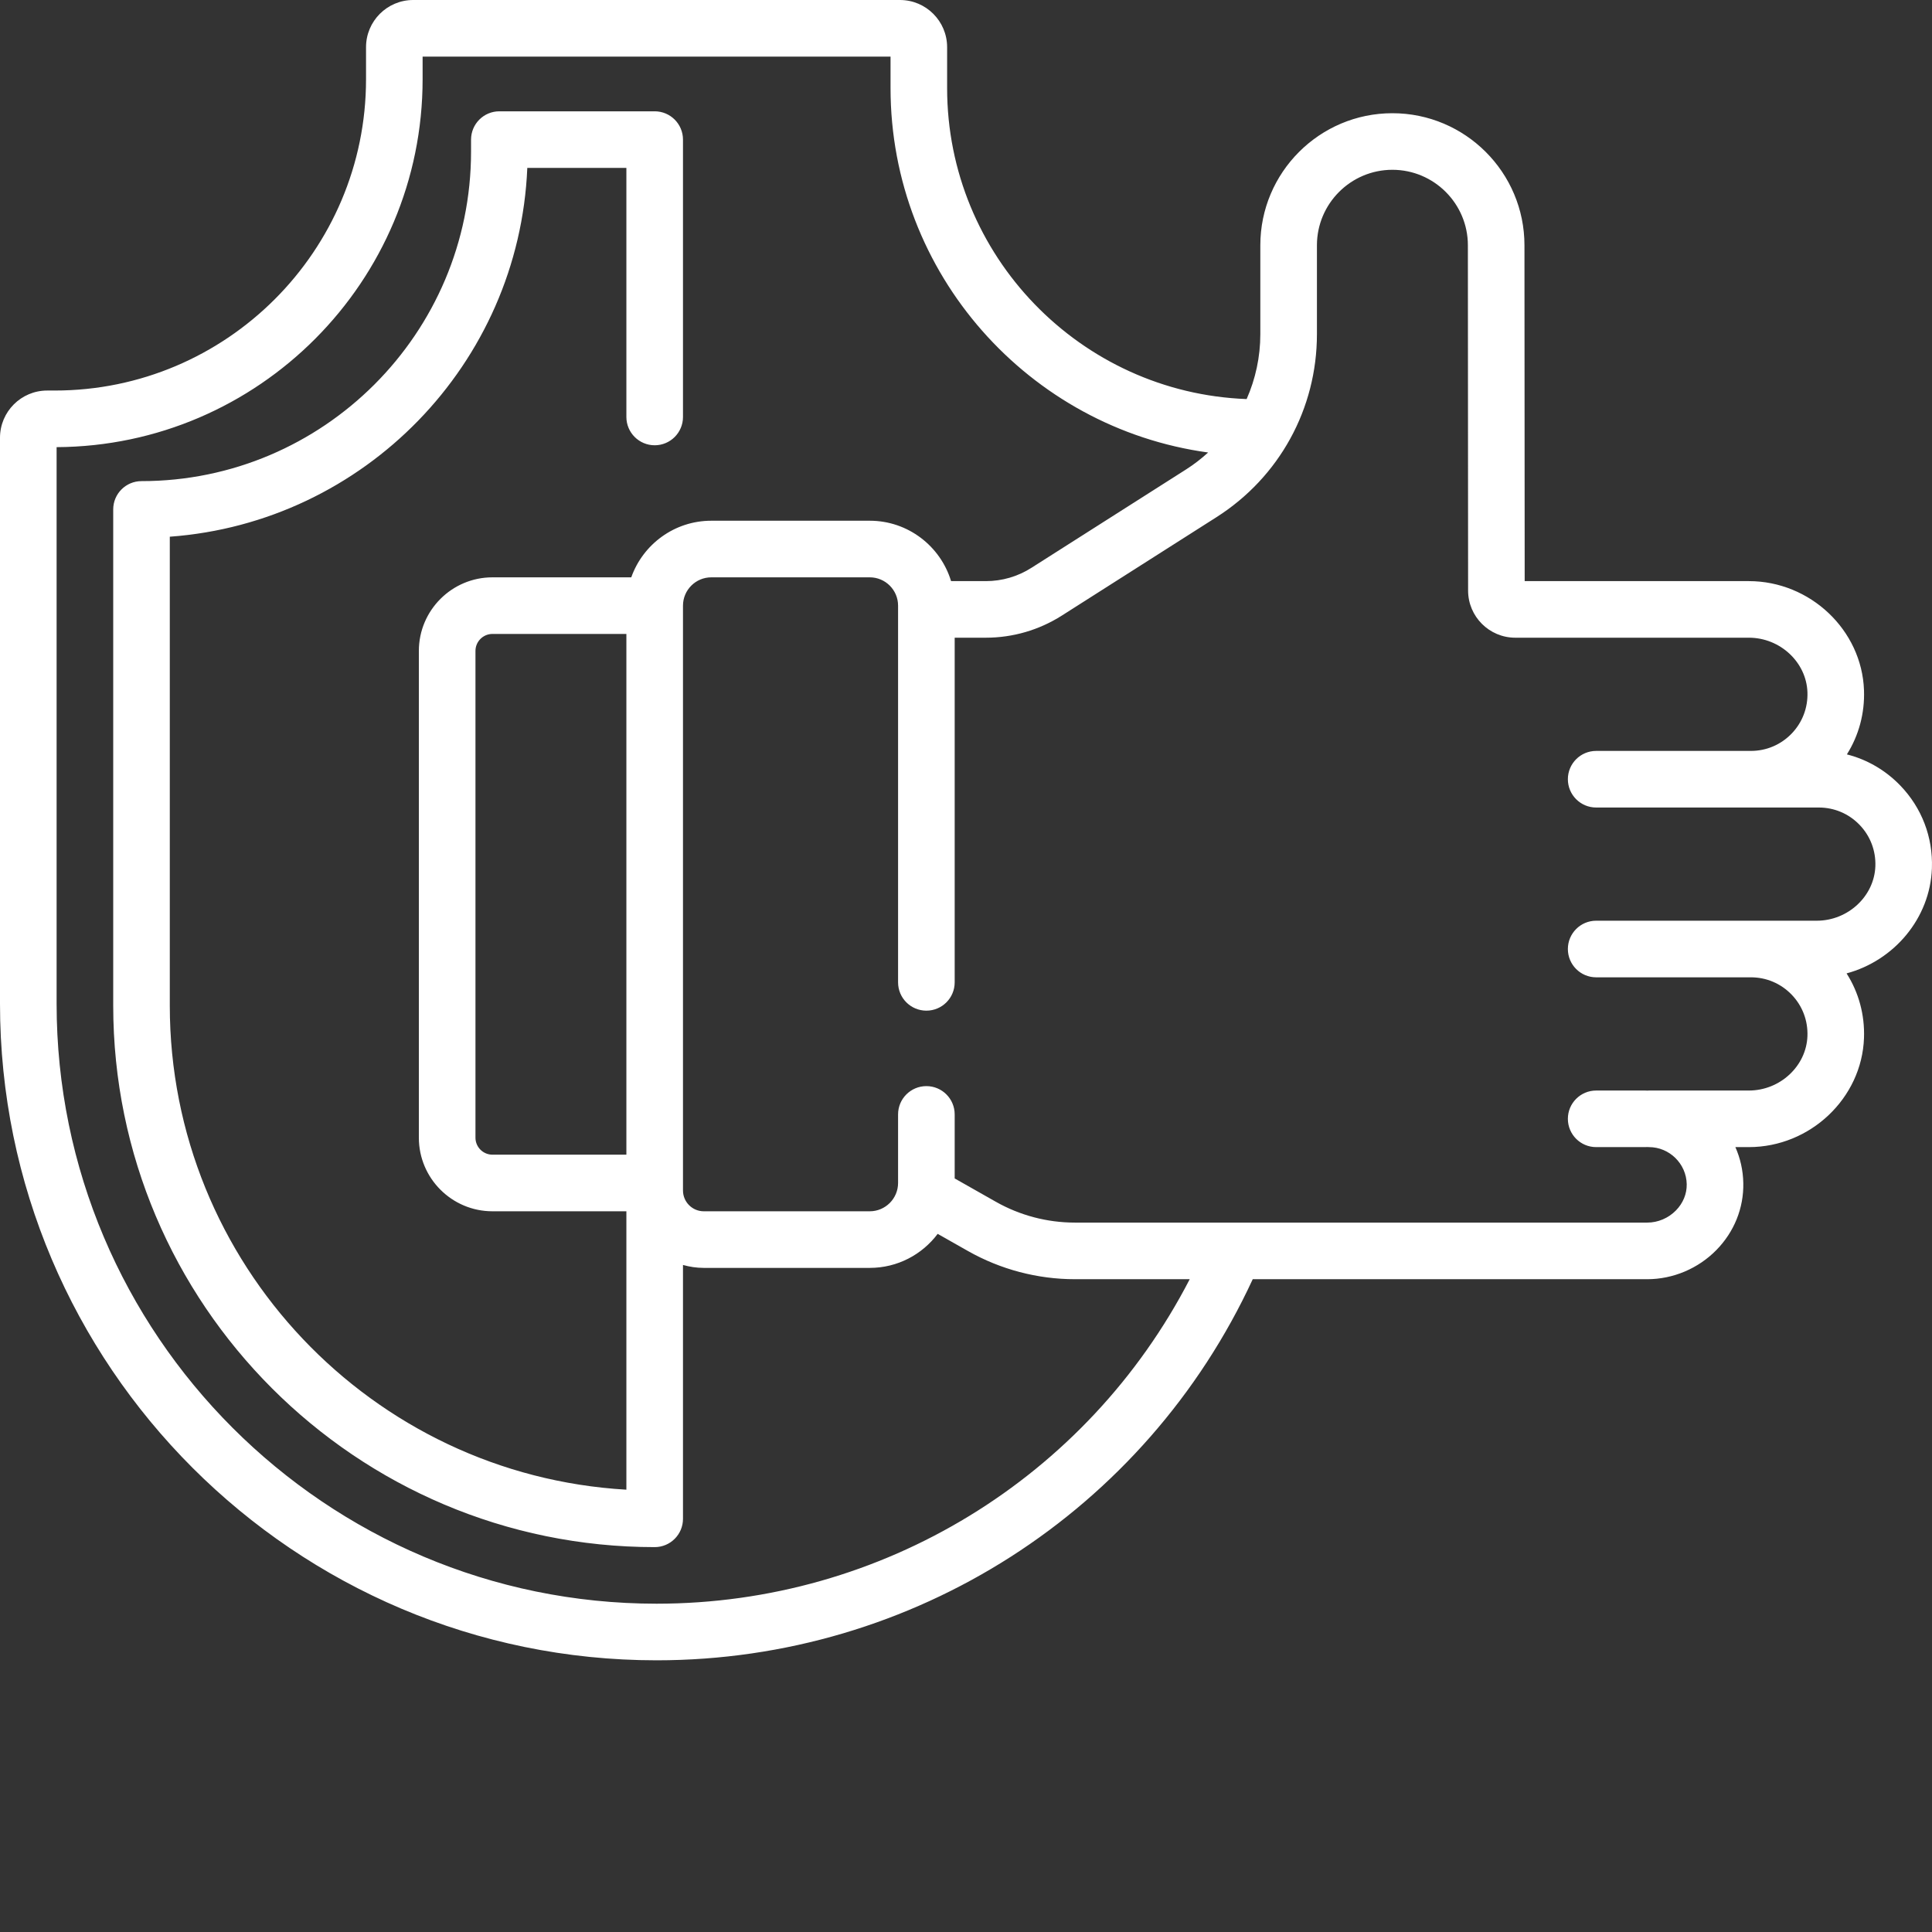<svg width="70" height="70" viewBox="0 0 70 70" fill="none" xmlns="http://www.w3.org/2000/svg">
<rect x="0" y="0" width="70" height="70" fill="#333333" stroke="none"/>
<g clip-path="url(#clip0_109_277)">
<path d="M68.85 28.46C68.312 27.903 67.646 27.518 66.916 27.333C67.349 26.645 67.566 25.843 67.536 25.008C67.459 22.828 65.587 21.055 63.364 21.055H55.242L55.234 8.887C55.234 6.248 53.088 4.102 50.449 4.102C47.81 4.102 45.664 6.248 45.664 8.887V12.107C45.664 12.933 45.489 13.731 45.168 14.459C39.146 14.233 34.316 9.266 34.316 3.19V1.709C34.316 0.766 33.55 0 32.607 0H14.971C14.028 0 13.262 0.766 13.262 1.709V2.871C13.262 9.091 8.202 14.15 1.982 14.15H1.709C0.766 14.15 0 14.917 0 15.859V36.367C0 49.485 10.671 60.156 23.789 60.156C33.094 60.156 41.501 54.758 45.389 46.348H59.683C60.616 46.348 61.528 45.963 62.186 45.293C62.833 44.634 63.181 43.771 63.163 42.864C63.155 42.403 63.053 41.963 62.876 41.562H63.364C65.587 41.562 67.459 39.789 67.536 37.609C67.566 36.768 67.346 35.96 66.905 35.268C68.625 34.805 69.933 33.272 69.997 31.457C70.037 30.333 69.63 29.268 68.85 28.46ZM23.789 58.105C11.803 58.105 2.051 48.354 2.051 36.367V16.201C9.37 16.164 15.312 10.198 15.312 2.871V2.051H32.266V3.19C32.266 9.922 37.282 15.504 43.773 16.395C43.527 16.619 43.261 16.826 42.973 17.009L37.371 20.573C36.877 20.889 36.306 21.055 35.72 21.055H34.459C34.076 19.791 32.901 18.867 31.514 18.867H25.771C24.435 18.867 23.295 19.724 22.872 20.918H17.842C16.372 20.918 15.176 22.114 15.176 23.584V41.221C15.176 42.691 16.372 43.887 17.842 43.887H22.695V53.974C13.483 53.441 6.152 45.779 6.152 36.435V19.446C13.195 18.933 18.808 13.184 19.105 6.084H22.695V15.107C22.695 15.674 23.155 16.133 23.721 16.133C24.287 16.133 24.746 15.674 24.746 15.107V5.059C24.746 4.492 24.287 4.033 23.721 4.033H18.092C17.526 4.033 17.067 4.492 17.067 5.059V5.492C17.067 12.076 11.711 17.432 5.127 17.432C4.561 17.432 4.102 17.89 4.102 18.457V36.435C4.102 47.253 12.903 56.055 23.721 56.055C24.287 56.055 24.746 55.596 24.746 55.029V45.832C24.986 45.899 25.237 45.938 25.498 45.938H31.514C32.519 45.938 33.413 45.453 33.974 44.705L35.068 45.325C36.248 45.994 37.589 46.348 38.944 46.348H43.106C39.391 53.539 31.97 58.105 23.789 58.105ZM22.695 41.836H17.842C17.503 41.836 17.227 41.56 17.227 41.221V23.584C17.227 23.245 17.503 22.969 17.842 22.969H22.695V41.836ZM65.825 33.359H57.832C57.266 33.359 56.807 33.818 56.807 34.385C56.807 34.951 57.266 35.41 57.832 35.41H63.438C63.999 35.41 64.523 35.633 64.914 36.037C65.303 36.441 65.507 36.974 65.487 37.537C65.448 38.626 64.496 39.512 63.364 39.512H59.746C59.723 39.512 59.7 39.514 59.678 39.515C59.655 39.514 59.632 39.512 59.609 39.512H57.832C57.266 39.512 56.807 39.971 56.807 40.537C56.807 41.104 57.266 41.562 57.832 41.562H59.609C59.632 41.562 59.655 41.56 59.678 41.559C59.7 41.56 59.723 41.562 59.746 41.562C60.486 41.562 61.099 42.164 61.113 42.904C61.12 43.255 60.981 43.593 60.722 43.857C60.448 44.137 60.069 44.297 59.684 44.297H38.944C37.942 44.297 36.951 44.036 36.079 43.541L34.59 42.697V40.377C34.59 39.811 34.131 39.352 33.565 39.352C32.998 39.352 32.539 39.811 32.539 40.377V42.861C32.539 43.427 32.079 43.887 31.514 43.887H25.498C25.084 43.887 24.746 43.549 24.746 43.135V21.943C24.746 21.378 25.206 20.918 25.771 20.918H31.514C32.079 20.918 32.539 21.378 32.539 21.943V35.592C32.539 36.159 32.998 36.618 33.565 36.618C34.131 36.618 34.59 36.159 34.59 35.592V23.105H35.72C36.696 23.105 37.648 22.828 38.472 22.304L44.074 18.739C46.354 17.288 47.715 14.809 47.715 12.107V8.887C47.715 7.379 48.942 6.152 50.449 6.152C51.957 6.152 53.184 7.379 53.184 8.887L53.192 21.398C53.192 22.339 53.959 23.105 54.901 23.105H63.364C64.496 23.105 65.448 23.991 65.487 25.08C65.507 25.643 65.303 26.176 64.914 26.58C64.523 26.984 63.999 27.207 63.438 27.207H57.832C57.266 27.207 56.807 27.666 56.807 28.232C56.807 28.799 57.266 29.258 57.832 29.258H65.898C66.46 29.258 66.984 29.48 67.375 29.885C67.764 30.288 67.968 30.822 67.948 31.384C67.909 32.473 66.956 33.359 65.825 33.359Z" fill="white"/>
</g>
<defs>
<clipPath id="clip0_109_277">
<rect width="70" height="70" fill="white"/>
</clipPath>
</defs>
</svg>
